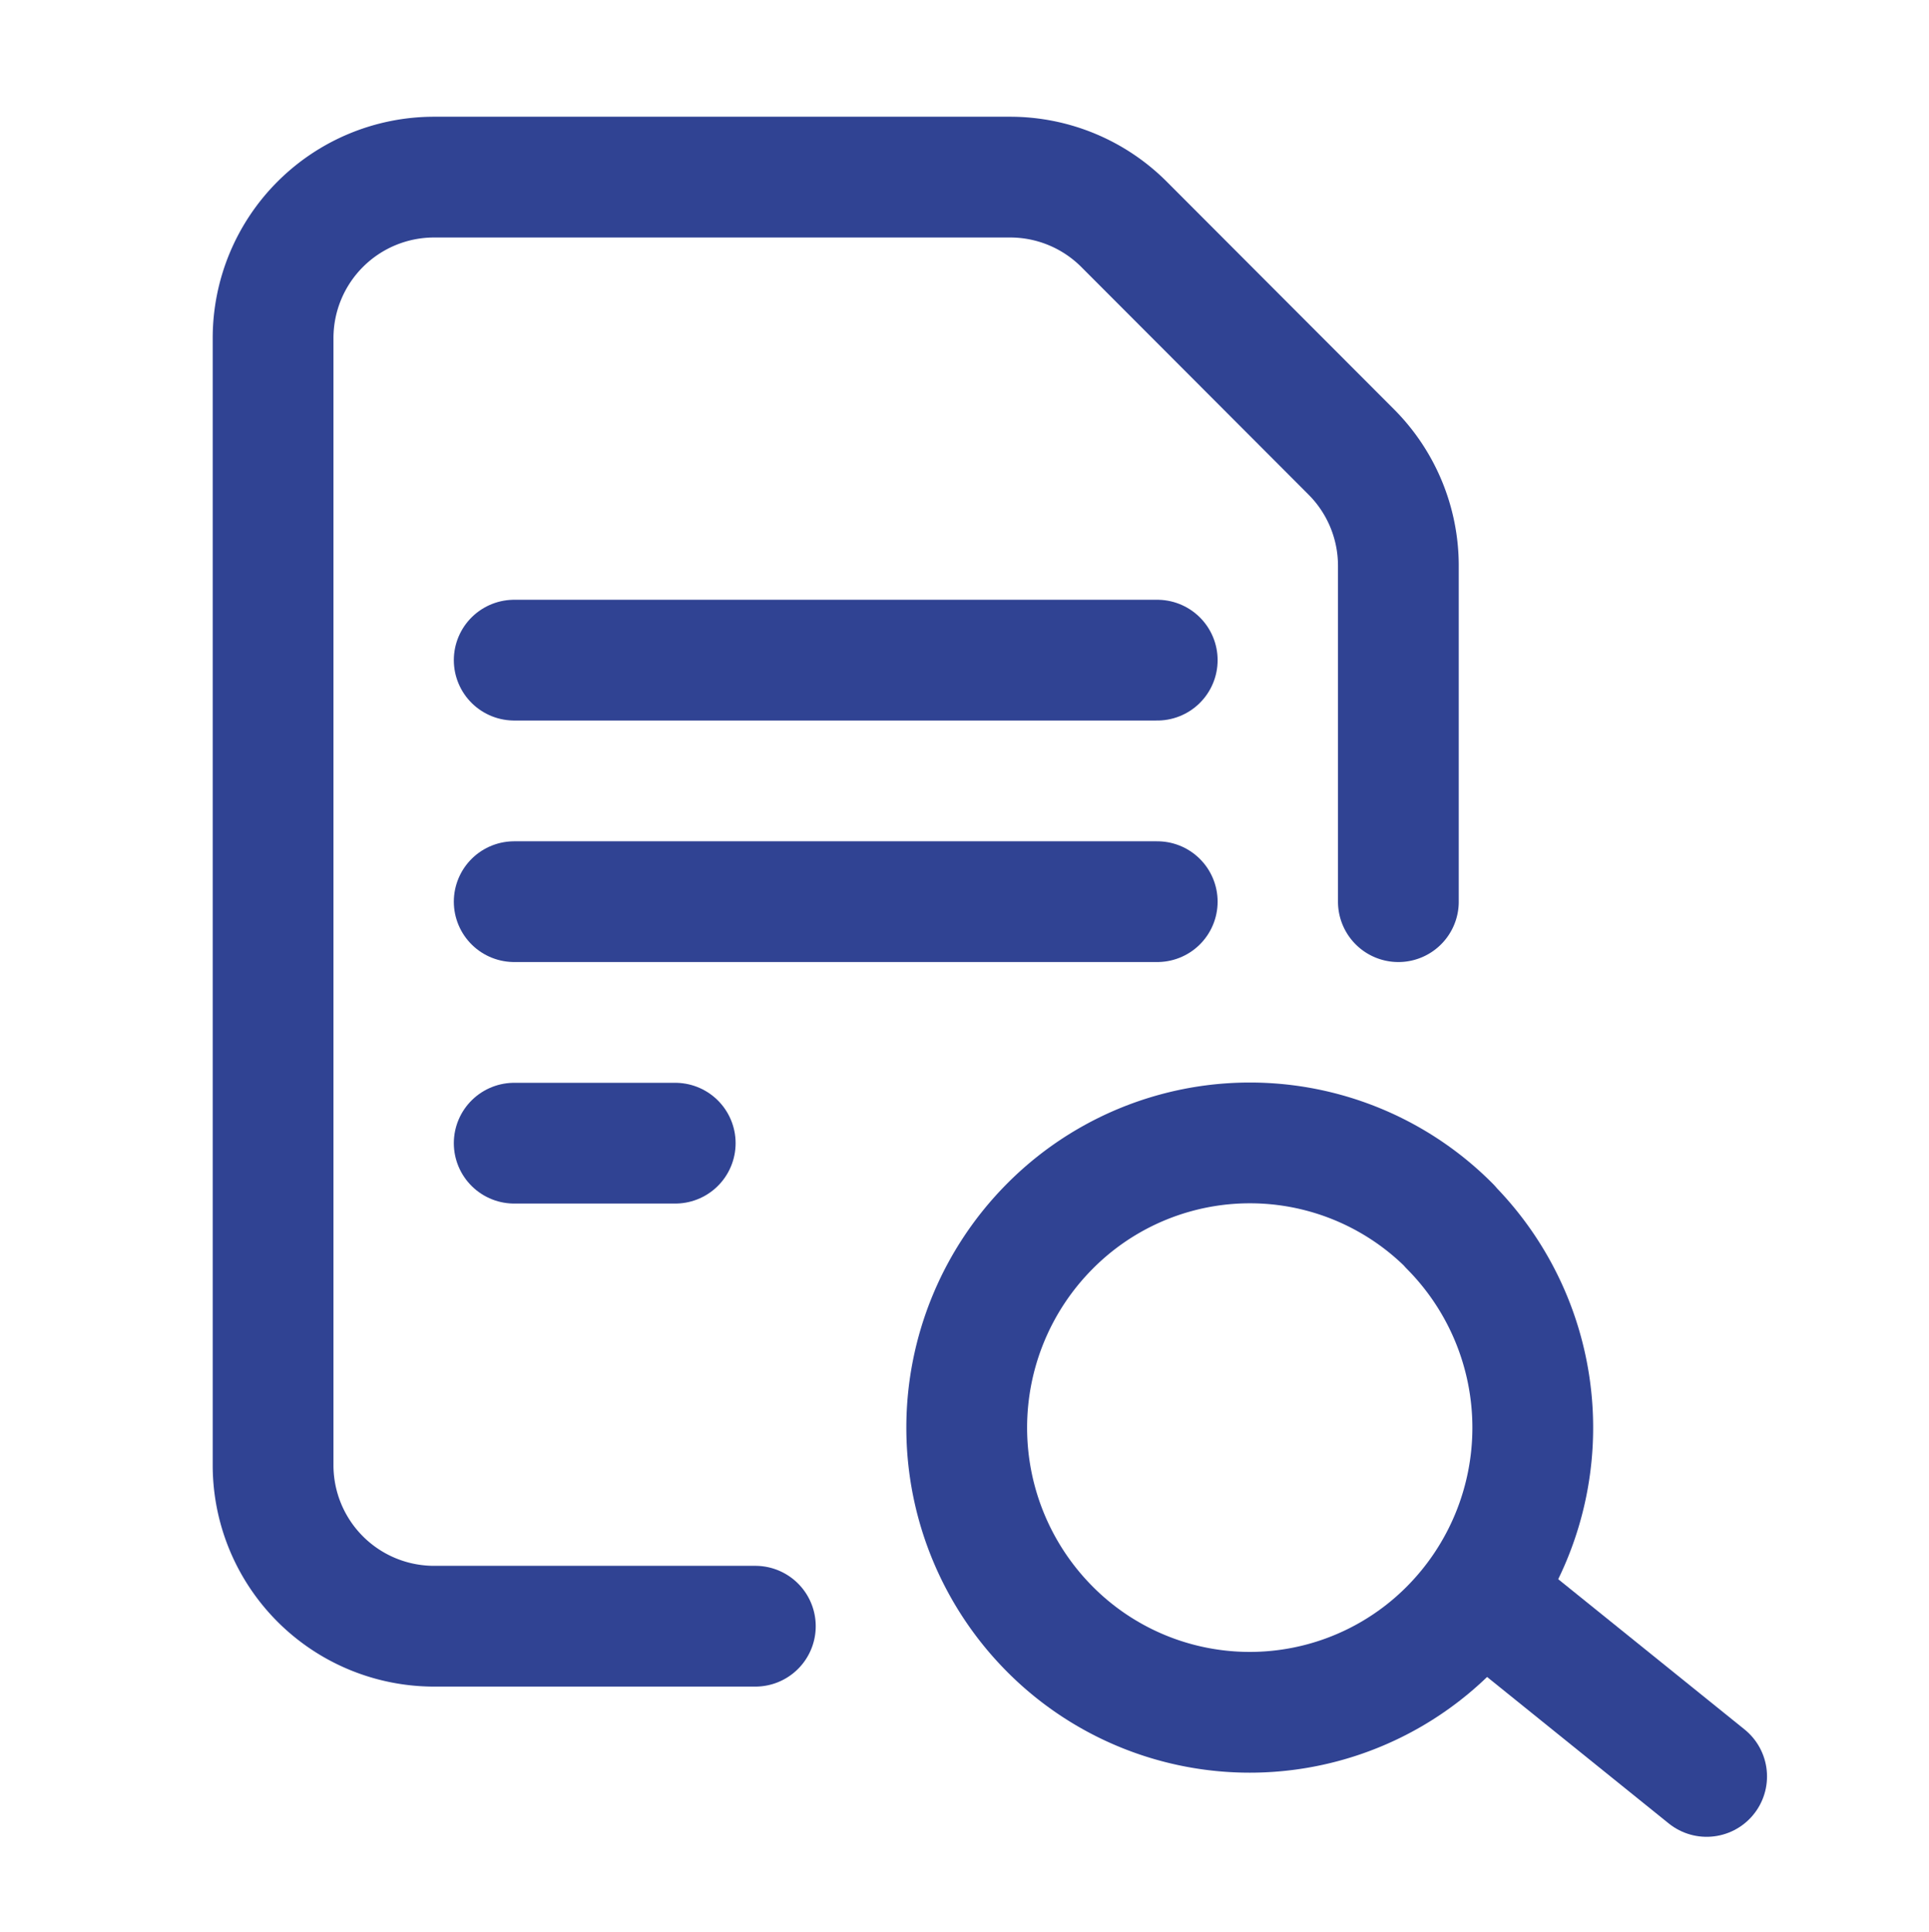 <svg xmlns="http://www.w3.org/2000/svg" width="23.96" height="24" viewBox="0 0 23.96 24"><defs><style>.a{isolation:isolate;}.b,.c{fill:none;}.b{stroke:#304393;stroke-linecap:round;stroke-linejoin:round;stroke-width:1.5px;}</style></defs><g class="a"><g transform="translate(3.392 2.2)"><path class="b" d="M18.977,12V7.828a2,2,0,0,0-.585-1.414L15.569,3.586A2,2,0,0,0,14.157,3H7A2,2,0,0,0,5,5V19a2,2,0,0,0,2,2H10.99" transform="translate(-5 -3)"/><path class="b" d="M8,9h7.987" transform="translate(-5.005 -3)"/><path class="b" d="M8,12h7.987" transform="translate(-5.005 -3)"/><path class="b" d="M8,15h2" transform="translate(-5.005 -3)"/><path class="b" d="M14.97,12.5a3.548,3.548,0,0,1,0,5A3.5,3.5,0,0,1,10,17.5a3.548,3.548,0,0,1,0-5,3.5,3.5,0,0,1,4.974,0" transform="translate(-0.354 0.534)"/><path class="b" d="M16.2,18.183,13.53,16.03" transform="translate(1.606 1.683)"/></g><path class="c" d="M0,0H23.96V24H0Z"/></g></svg>
